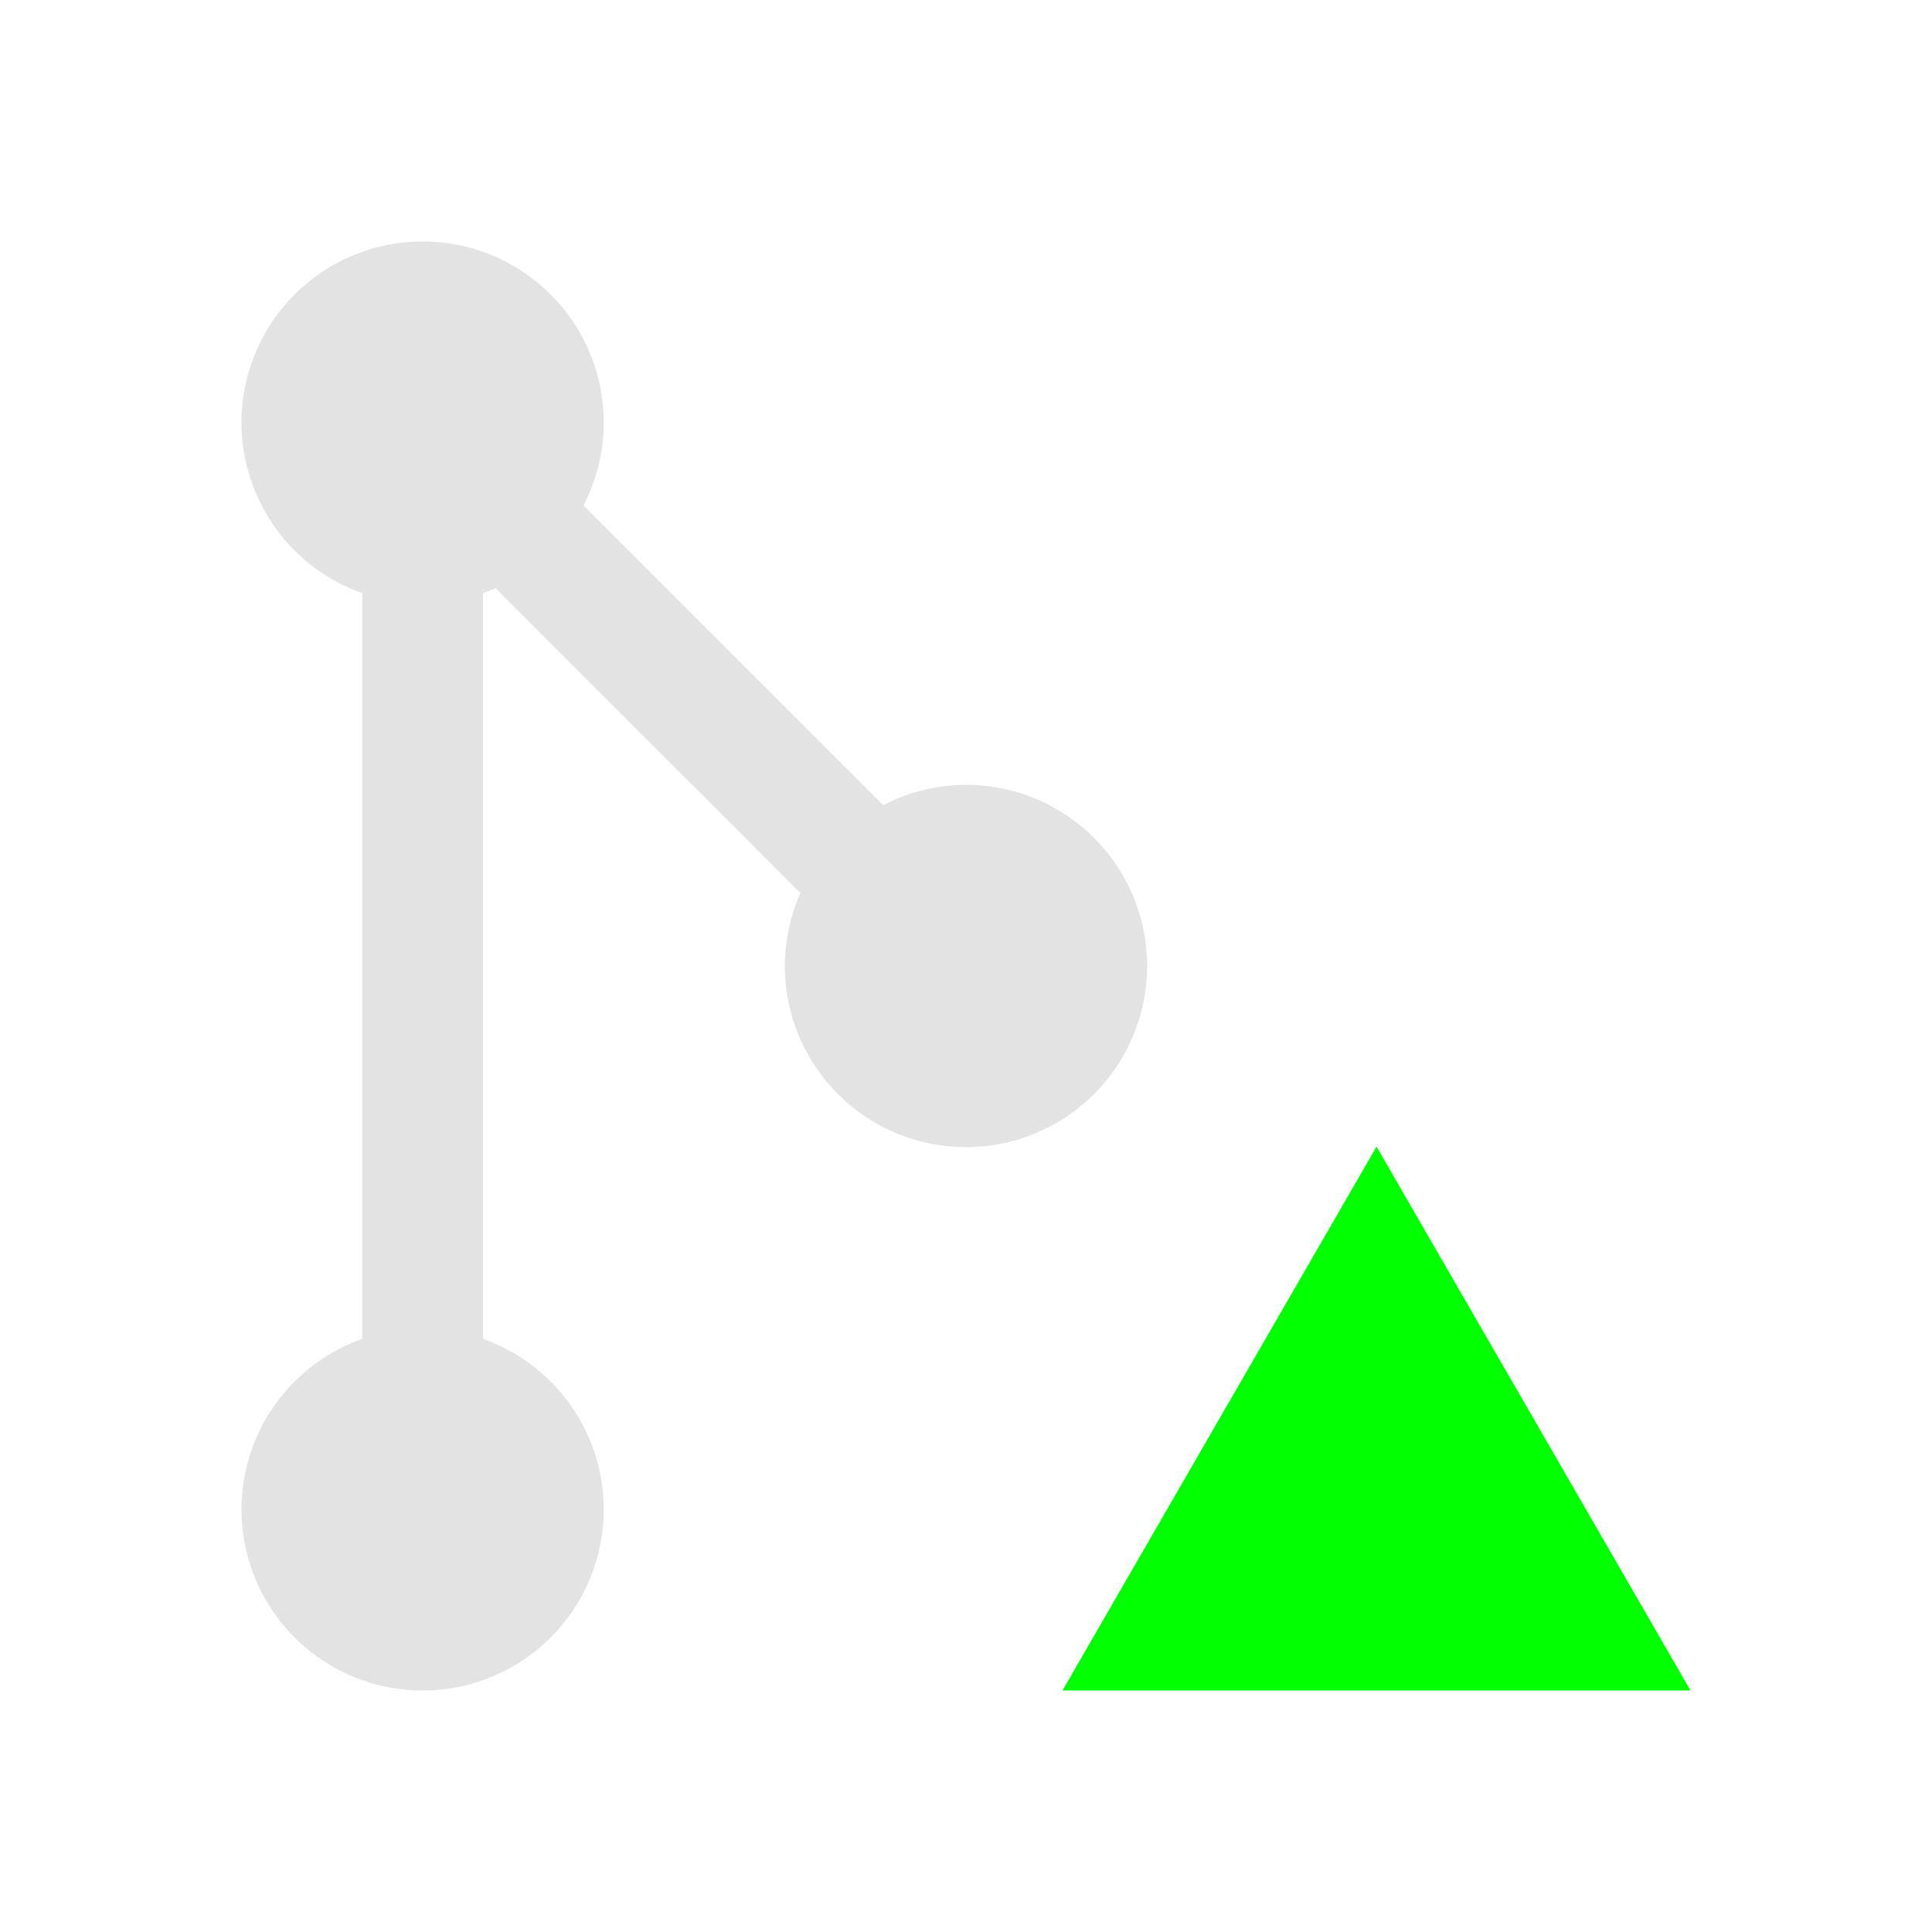 <?xml version="1.0" encoding="UTF-8" standalone="no"?>
<!-- Created with Inkscape (http://www.inkscape.org/) -->

<svg
   xmlns:dc="http://purl.org/dc/elements/1.1/"
   xmlns:cc="http://creativecommons.org/ns#"
   xmlns:rdf="http://www.w3.org/1999/02/22-rdf-syntax-ns#"
   xmlns:svg="http://www.w3.org/2000/svg"
   xmlns="http://www.w3.org/2000/svg"
   xmlns:sodipodi="http://sodipodi.sourceforge.net/DTD/sodipodi-0.dtd"
   xmlns:inkscape="http://www.inkscape.org/namespaces/inkscape"
   width="24"
   height="24"
   viewBox="0 0 24 24"
   version="1.1"
   id="main"
   inkscape:version="0.92+devel (1da36c2be7, 2017-09-15, custom)"
   sodipodi:docname="svn-commit.svg">
  <defs
     id="ol-defs" />
  <sodipodi:namedview
     id="base"
     pagecolor="#002466"
     bordercolor="#ffffff"
     borderopacity="0.30"
     inkscape:pageopacity="1"
     inkscape:pageshadow="2"
     inkscape:zoom="37.1673"
     inkscape:document-units="px"
     inkscape:current-layer="main"
     inkscape:document-rotation="0"
     showgrid="false"
     inkscape:showpageshadow="false"
     borderlayer="true"
     inkscape:window-width="1920"
     inkscape:window-height="1029"
     inkscape:window-x="0"
     inkscape:window-y="22"
     inkscape:window-maximized="1"
     units="px"
     inkscape:cx="7.1255754"
     inkscape:cy="8.0269055" />
  <g
     id="g843"
     inkscape:label="#svn-commit"
     style="stroke:none;stroke-width:0.667"
     transform="scale(1.5)">
    <path
       style="fill:none;stroke:none;stroke-width:0.667"
       d="M -5.5000004e-8,-4.9999999e-8 H 16 V 16 H -5.5000004e-8 Z"
       id="boundary"
       inkscape:label="#boundary"
       inkscape:connector-curvature="0" />
    <path
       style="opacity:0.6;fill:#d0d0d0;stroke:none;stroke-width:0.667;stroke-dasharray:2, 0.667"
       d="m 3.5,2 a 1.5,1.5 0 0 0 -1.5,1.5 1.5,1.5 0 0 0 1,1.412 V 11.088 a 1.5,1.5 0 0 0 -1,1.412 1.5,1.5 0 0 0 1.5,1.5 1.5,1.5 0 0 0 1.5,-1.5 1.5,1.5 0 0 0 -1,-1.412 V 4.912 A 1.5,1.5 0 0 0 4.104,4.871 L 6.629,7.396 A 1.5,1.5 0 0 0 6.5,8 a 1.5,1.5 0 0 0 1.5,1.5 1.5,1.5 0 0 0 1.5,-1.5 1.5,1.5 0 0 0 -1.5,-1.5 A 1.5,1.5 0 0 0 7.314,6.668 L 4.832,4.186 A 1.5,1.5 0 0 0 5,3.5 1.5,1.5 0 0 0 3.5,2 Z"
       id="path811"
       inkscape:label="#"
       inkscape:connector-curvature="0" />
    <path
       inkscape:label="#"
       inkscape:connector-curvature="0"
       id="path837"
       d="M 14,14 H 8.799 L 11.4,9.496 Z"
       inkscape:transform-center-y="-0.75063705"
       style="fill:#00ff00;stroke:none;stroke-width:0.667;stroke-dasharray:2, 0.667" />
  </g>
</svg>
